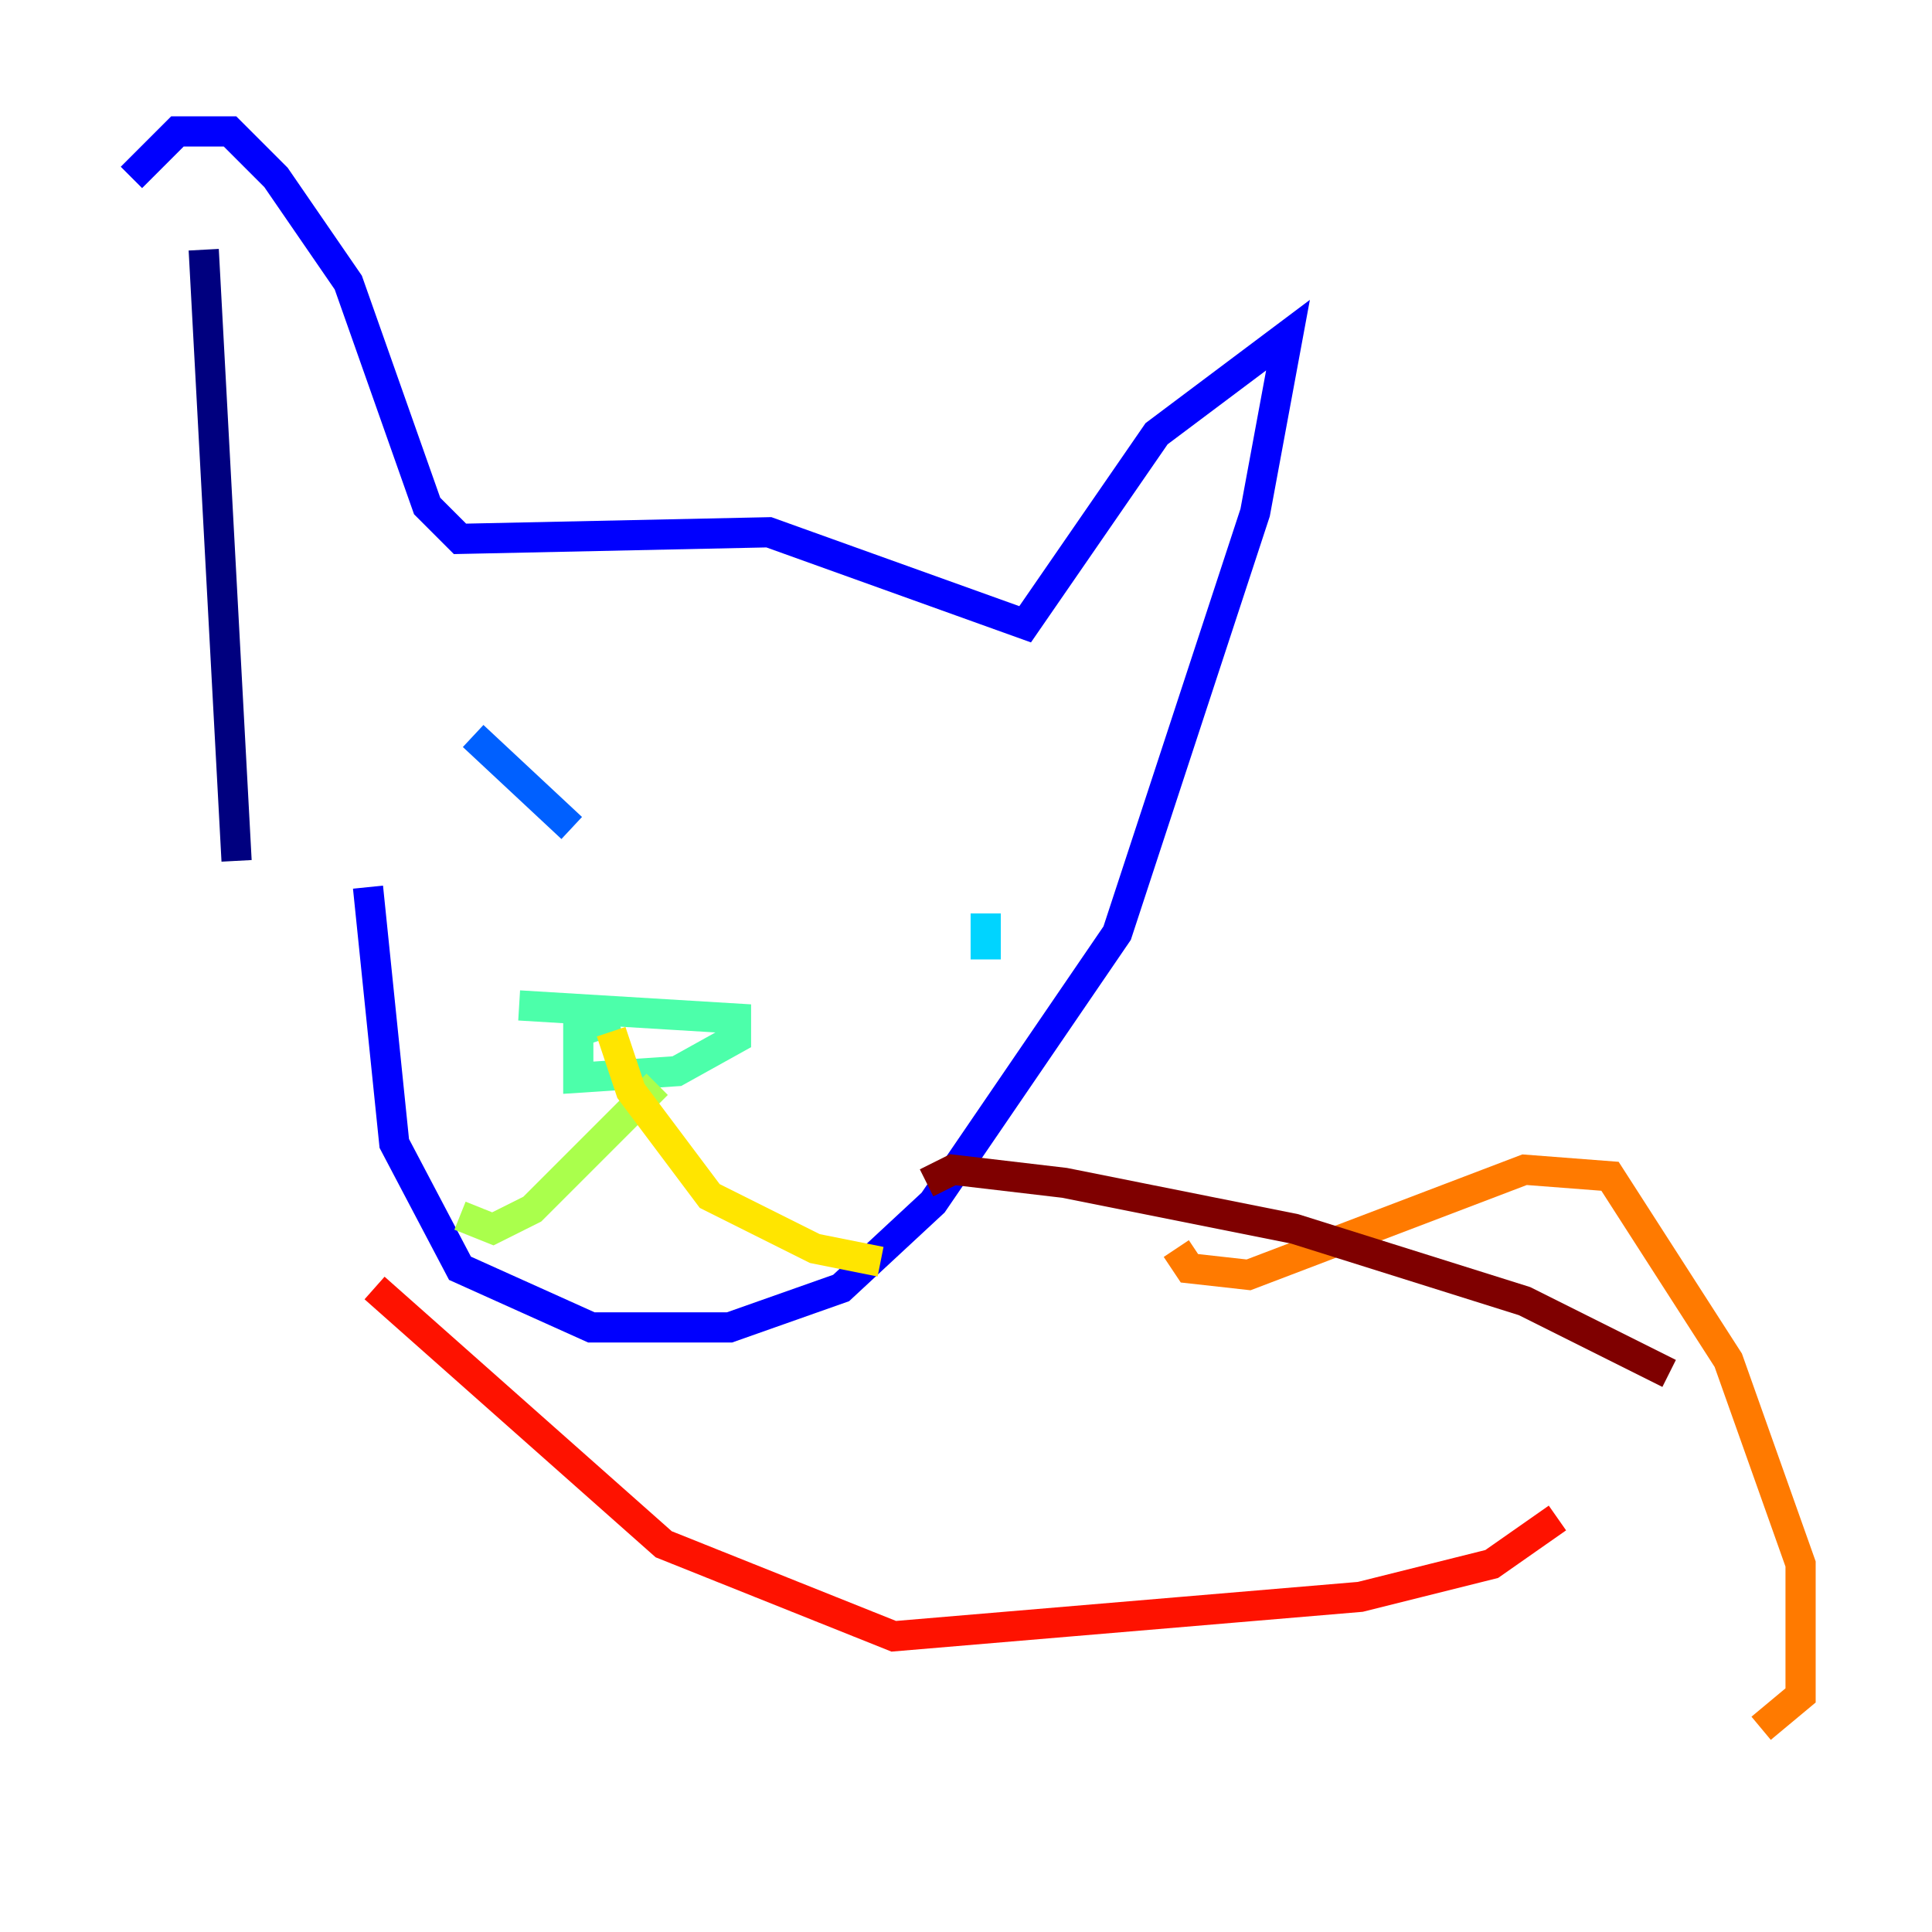<?xml version="1.0" encoding="utf-8" ?>
<svg baseProfile="tiny" height="128" version="1.2" viewBox="0,0,128,128" width="128" xmlns="http://www.w3.org/2000/svg" xmlns:ev="http://www.w3.org/2001/xml-events" xmlns:xlink="http://www.w3.org/1999/xlink"><defs /><polyline fill="none" points="13.497,16.544 15.674,57.034" stroke="#00007f" stroke-width="2" /><polyline fill="none" points="8.707,11.755 11.755,8.707 15.238,8.707 18.286,11.755 23.075,18.721 28.299,33.524 30.476,35.701 50.939,35.265 67.918,41.361 76.626,28.735 85.333,22.204 83.156,33.959 74.014,61.823 61.823,79.674 55.728,85.333 48.327,87.946 39.184,87.946 30.476,84.027 26.122,75.755 24.381,58.776" stroke="#0000fe" stroke-width="2" /><polyline fill="none" points="31.347,48.762 37.878,54.857" stroke="#0060ff" stroke-width="2" /><polyline fill="none" points="65.306,60.517 65.306,63.565" stroke="#00d4ff" stroke-width="2" /><polyline fill="none" points="34.395,66.612 48.762,67.483 48.762,68.789 44.843,70.966 38.313,71.401 38.313,68.354 40.925,67.483" stroke="#4cffaa" stroke-width="2" /><polyline fill="none" points="43.537,71.837 35.265,80.109 32.653,81.415 30.476,80.544" stroke="#aaff4c" stroke-width="2" /><polyline fill="none" points="40.49,68.354 41.796,72.272 47.02,79.238 53.986,82.721 58.34,83.592" stroke="#ffe500" stroke-width="2" /><polyline fill="none" points="77.932,82.721 78.803,84.027 82.721,84.463 101.007,77.497 106.667,77.932 114.503,90.122 119.293,103.619 119.293,112.326 116.68,114.503" stroke="#ff7a00" stroke-width="2" /><polyline fill="none" points="24.816,85.333 43.973,102.313 59.211,108.408 90.122,105.796 98.83,103.619 103.184,100.571" stroke="#fe1200" stroke-width="2" /><polyline fill="none" points="61.388,78.367 63.129,77.497 70.531,78.367 85.769,81.415 101.007,86.204 110.585,90.993" stroke="#7f0000" stroke-width="2" /></svg>